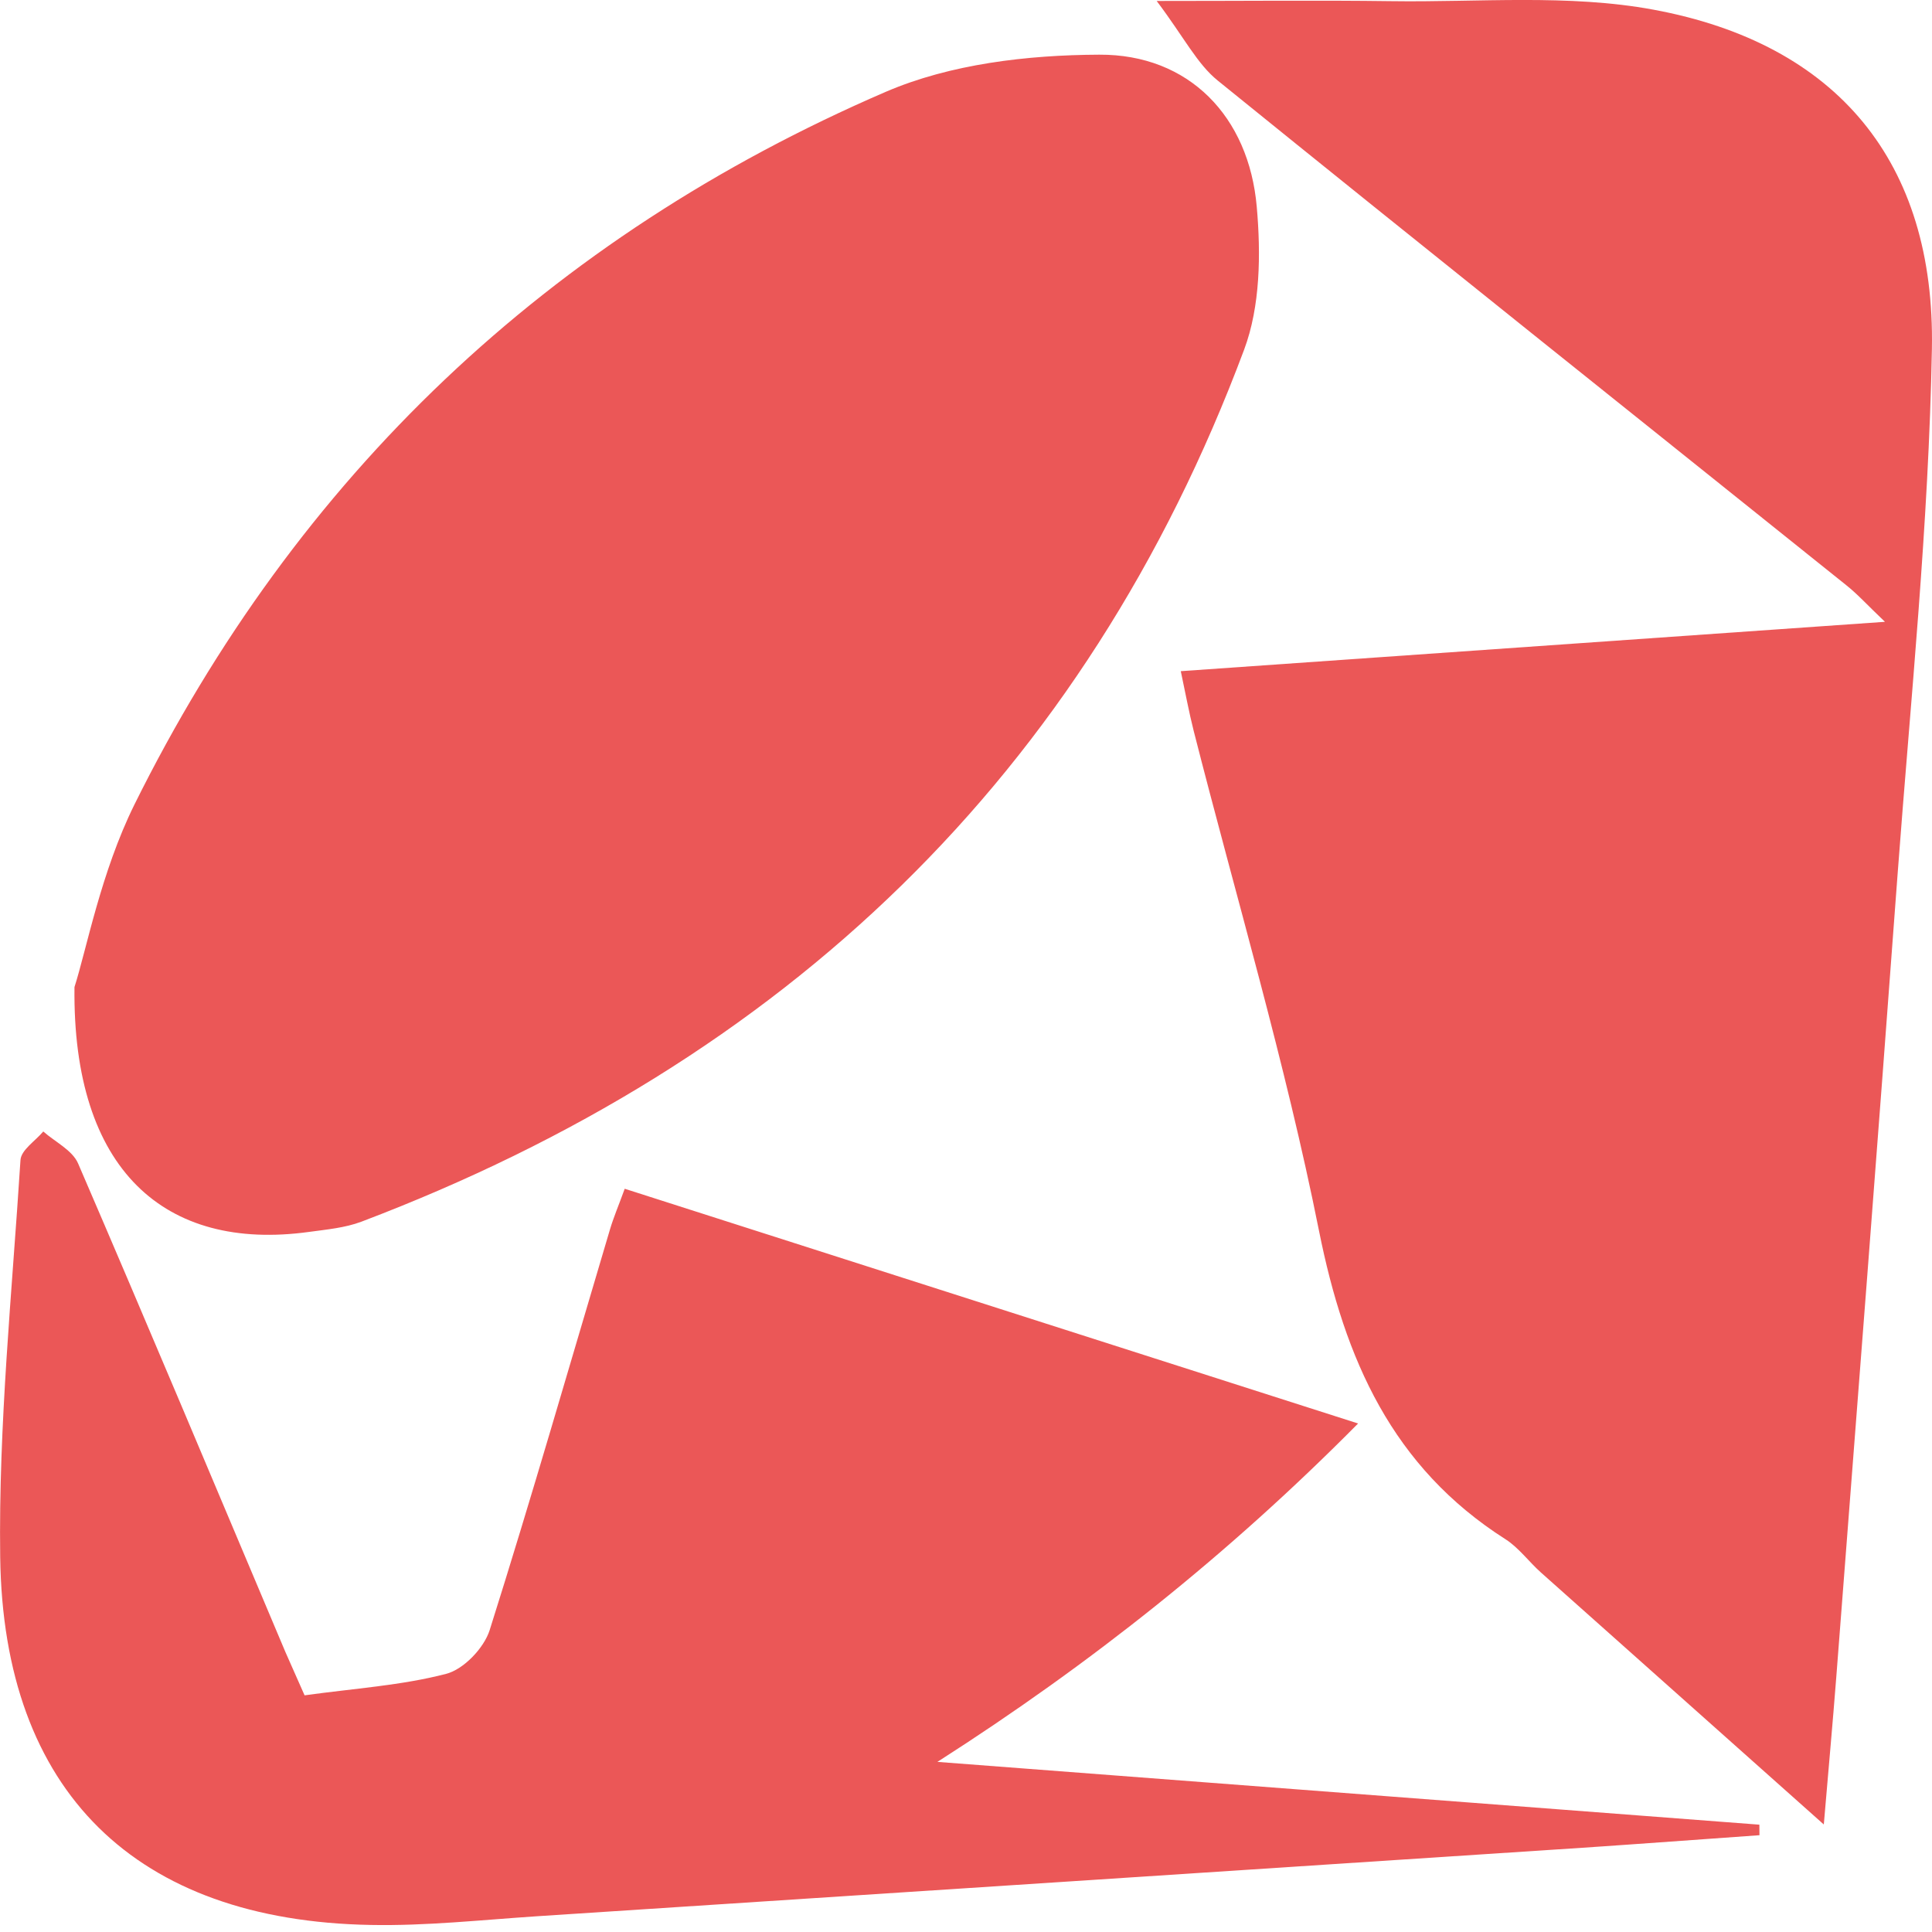 <!-- <svg width="40" height="40" viewBox="0 0 40 40" fill="none" xmlns="http://www.w3.org/2000/svg">
<rect width="40" height="40" rx="8" fill="#F3F4F6"/>
<path d="M10.7711 20.2181C10.896 19.8272 11.0446 19.0303 11.3909 18.33C13.0765 14.9286 15.6838 12.4547 19.1657 10.9518C19.8376 10.6622 20.6373 10.5695 21.3793 10.5657C22.3068 10.561 22.9286 11.2064 23.0099 12.1424C23.0525 12.6298 23.0469 13.1712 22.8793 13.6198C21.2298 18.0319 18.117 20.9866 13.7409 22.6466C13.5705 22.7109 13.3803 22.7279 13.1967 22.7526C11.707 22.957 10.7483 22.1128 10.7711 20.2181ZM22.2235 16.9483C24.6425 16.7789 27.0208 16.6123 29.5127 16.4372C29.331 16.264 29.2288 16.1504 29.1105 16.0558C26.9413 14.3163 24.7665 12.5844 22.6058 10.8345C22.3919 10.6613 22.2594 10.3887 21.9736 10.0102C22.9021 10.0102 23.6526 10.0017 24.4031 10.0121C25.3088 10.0253 26.2362 9.9373 27.1164 10.1001C29.0196 10.4521 30.0351 11.6796 29.9991 13.6141C29.966 15.4274 29.7786 17.2379 29.6442 19.0483C29.4389 21.8203 29.2231 24.5924 29.0092 27.3634C28.9723 27.8414 28.9278 28.3193 28.8795 28.8871C27.8735 27.9909 26.911 27.1344 25.9504 26.277C25.8264 26.1662 25.7233 26.0233 25.5861 25.9353C24.4116 25.1876 23.9213 24.0728 23.6544 22.7402C23.3062 20.9989 22.7961 19.2897 22.3569 17.5663C22.3077 17.3732 22.2718 17.1763 22.2225 16.9464L22.2235 16.9483ZM13.1532 27.5499C13.6708 27.4779 14.1554 27.4477 14.6172 27.3284C14.7989 27.282 15.01 27.0606 15.0687 26.8751C15.504 25.4981 15.9034 24.1087 16.3151 22.7251C16.351 22.604 16.4012 22.4866 16.4675 22.3059C18.9868 23.1122 21.4862 23.9128 24.0595 24.7362C22.7203 26.0877 21.296 27.2205 19.7042 28.2389C22.5405 28.4556 25.3769 28.6723 28.2133 28.889C28.2133 28.925 28.2133 28.9619 28.2142 28.9979C27.6028 29.0414 26.9915 29.0868 26.3801 29.1275C22.7724 29.3651 19.1657 29.6017 15.558 29.8373C14.9844 29.8752 14.41 29.9376 13.8374 29.9272C11.4089 29.8828 10.0329 28.5521 10.0016 26.1161C9.98365 24.7476 10.1247 23.3772 10.2117 22.0087C10.2184 21.9055 10.366 21.8109 10.4483 21.7125C10.5704 21.8213 10.7483 21.9065 10.808 22.0428C11.5329 23.7236 12.2408 25.4119 12.9535 27.0975C13.0112 27.2328 13.0727 27.3663 13.1532 27.5499Z" fill="#EB5757"/>
</svg> -->

<svg width="20" height="20" viewBox="0 0 20 20" fill="none" xmlns="http://www.w3.org/2000/svg">
<path d="M0.771 10.218C0.896 9.827 1.045 9.03 1.391 8.33C3.076 4.929 5.684 2.455 9.166 0.952C9.838 0.662 10.637 0.569 11.379 0.566C12.307 0.561 12.929 1.206 13.01 2.142C13.053 2.63 13.047 3.171 12.879 3.62C11.23 8.032 8.117 10.987 3.741 12.647C3.571 12.711 3.38 12.728 3.197 12.753C1.707 12.957 0.748 12.113 0.771 10.218V10.218ZM12.223 6.948C14.643 6.779 17.021 6.612 19.513 6.437C19.331 6.264 19.229 6.15 19.11 6.056C16.941 4.316 14.767 2.584 12.606 0.834C12.392 0.661 12.259 0.389 11.974 0.01C12.902 0.01 13.653 0.002 14.403 0.012C15.309 0.025 16.236 -0.063 17.116 0.1C19.02 0.452 20.035 1.68 19.999 3.614C19.966 5.427 19.779 7.238 19.644 9.048C19.439 11.82 19.223 14.592 19.009 17.363C18.972 17.841 18.928 18.319 18.88 18.887C17.873 17.991 16.911 17.134 15.95 16.277C15.826 16.166 15.723 16.023 15.586 15.935C14.412 15.188 13.921 14.073 13.654 12.74C13.306 10.999 12.796 9.29 12.357 7.566C12.308 7.373 12.272 7.176 12.223 6.946L12.223 6.948ZM3.153 17.55C3.671 17.478 4.155 17.448 4.617 17.328C4.799 17.282 5.01 17.061 5.069 16.875C5.504 15.498 5.903 14.109 6.315 12.725C6.351 12.604 6.401 12.487 6.467 12.306C8.987 13.112 11.486 13.913 14.059 14.736C12.72 16.088 11.296 17.221 9.704 18.239C12.54 18.456 15.377 18.672 18.213 18.889C18.213 18.925 18.213 18.962 18.214 18.998C17.603 19.041 16.991 19.087 16.38 19.128C12.772 19.365 9.166 19.602 5.558 19.837C4.984 19.875 4.41 19.938 3.837 19.927C1.409 19.883 0.033 18.552 0.002 16.116C-0.016 14.748 0.125 13.377 0.212 12.009C0.218 11.905 0.366 11.811 0.448 11.713C0.57 11.821 0.748 11.906 0.808 12.043C1.533 13.724 2.241 15.412 2.953 17.098C3.011 17.233 3.073 17.366 3.153 17.55V17.55Z" fill="#EB5757"/>
</svg>

